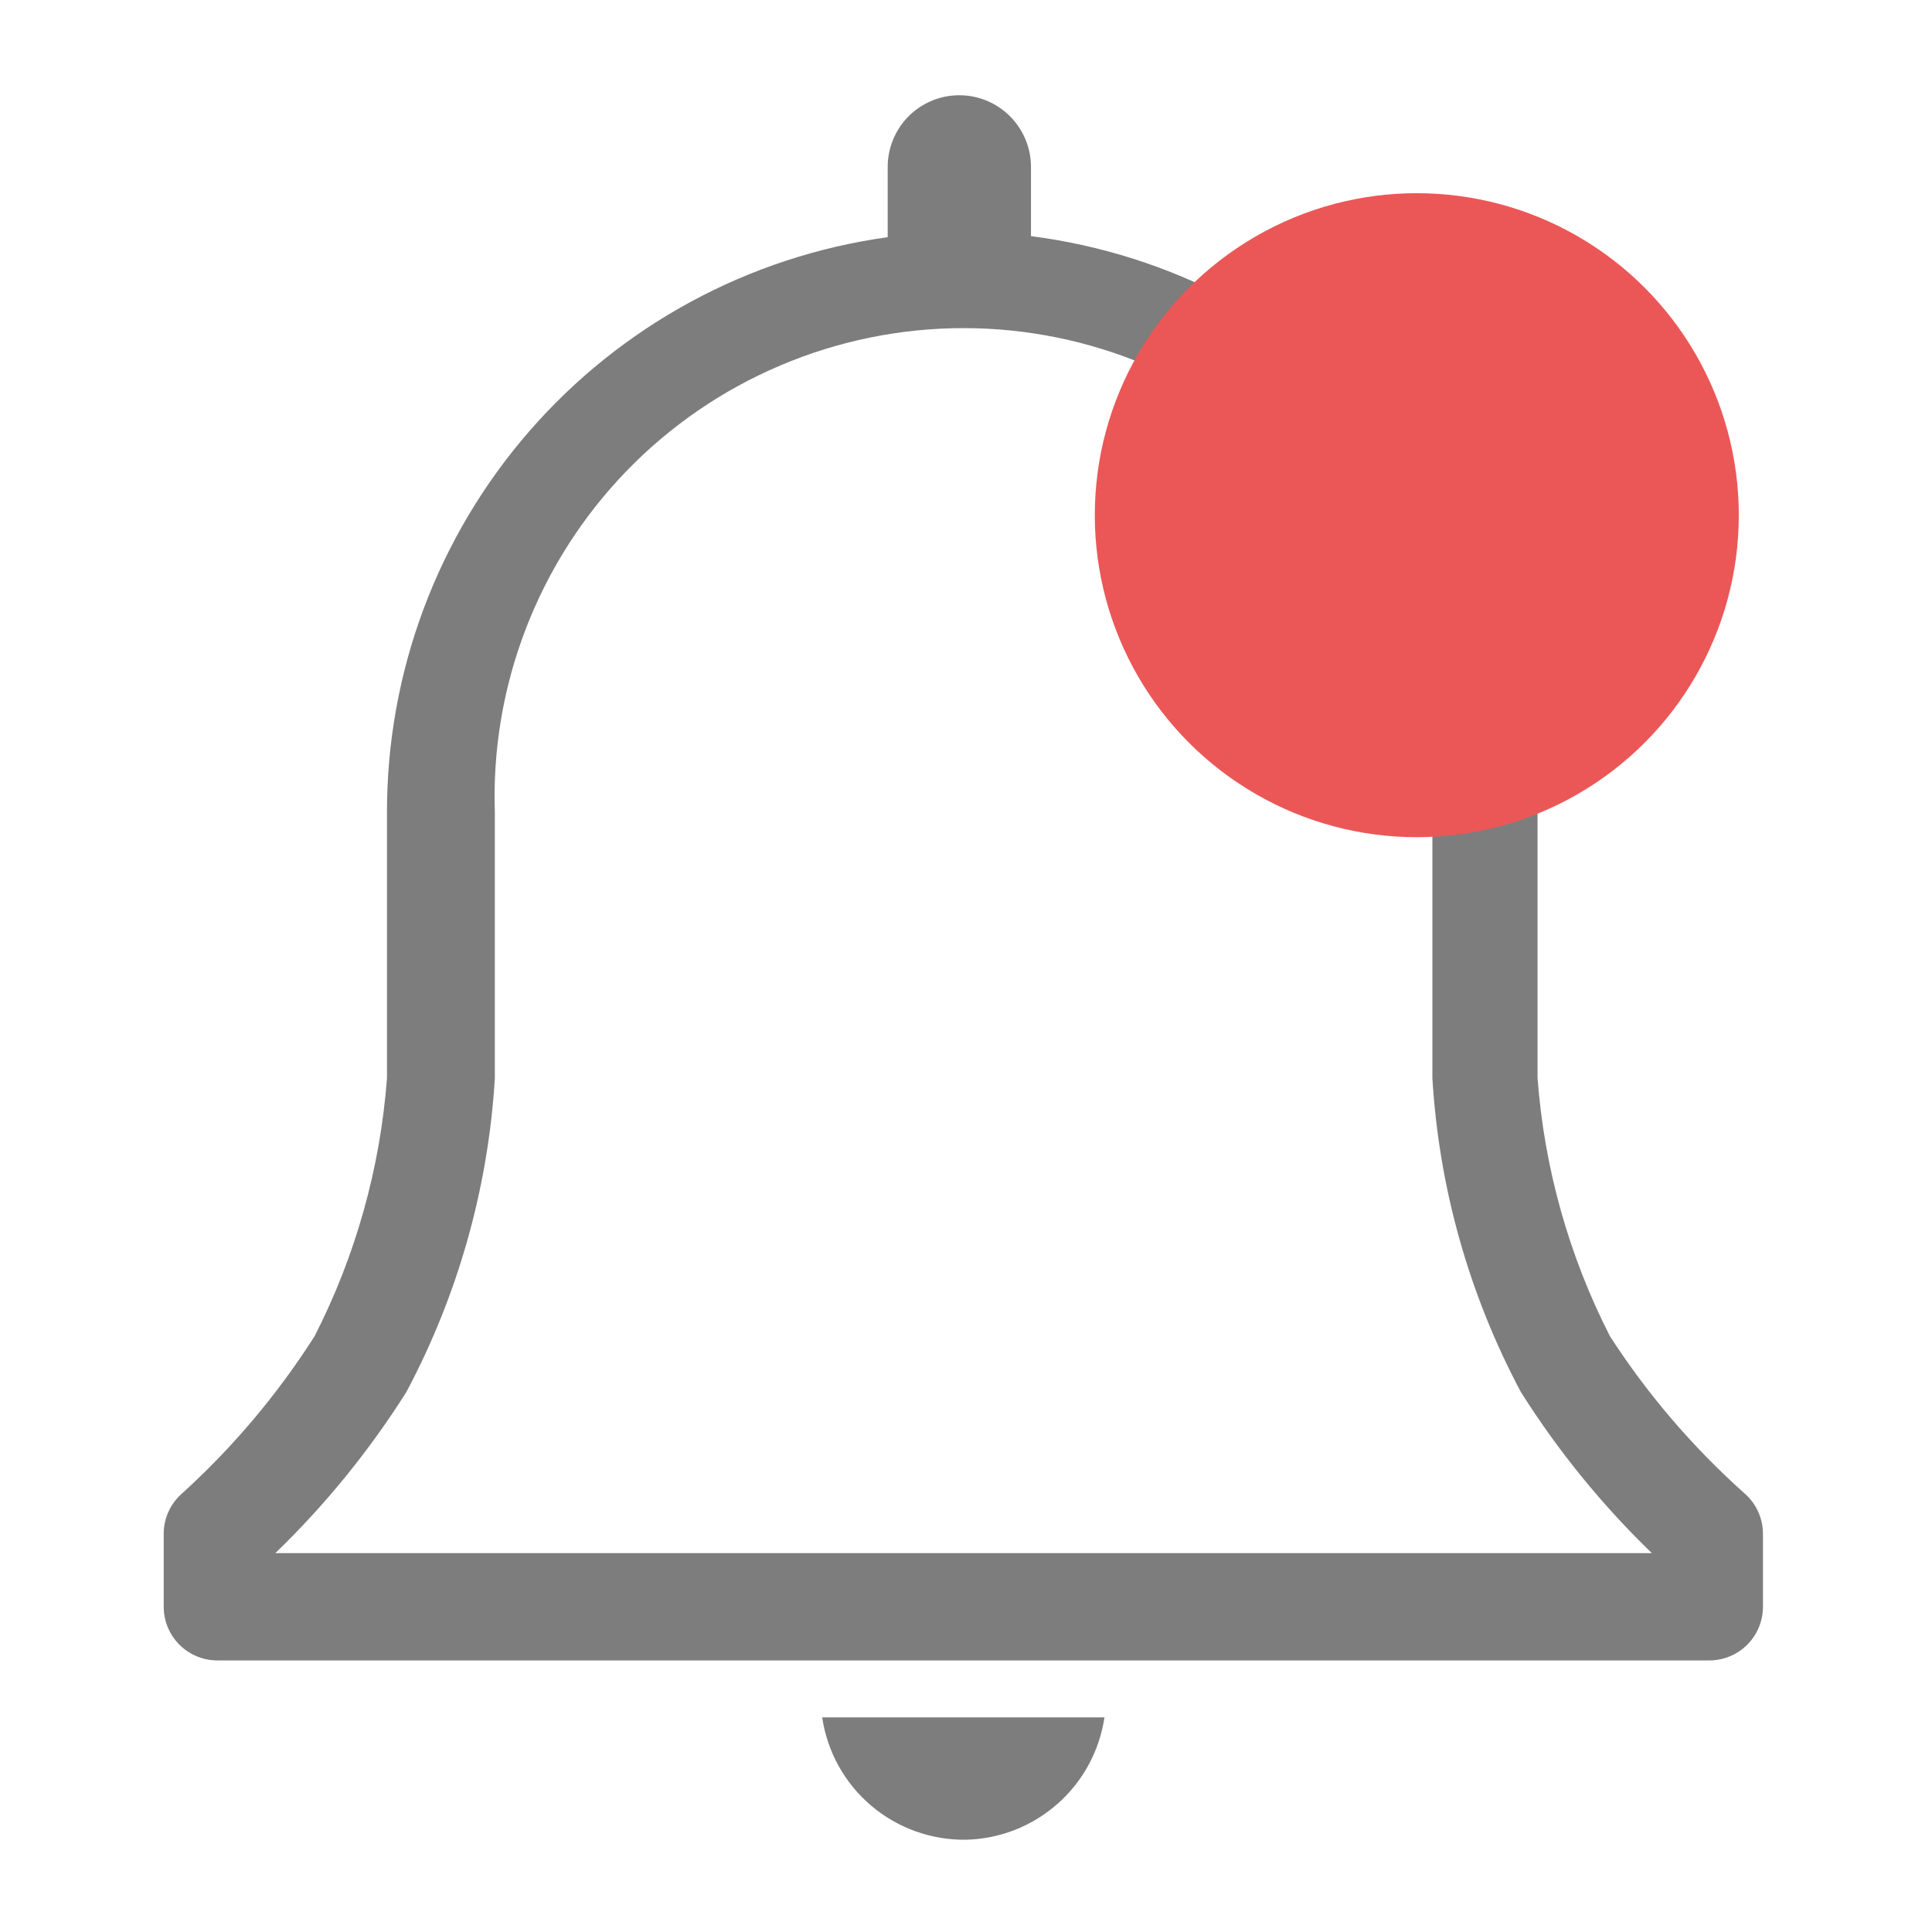 <svg xmlns="http://www.w3.org/2000/svg" width="30" height="30" viewBox="0 0 30 30" fill="none">
<path d="M27.092 23.192C26.288 22.475 25.585 21.654 25 20.75C24.362 19.502 23.98 18.139 23.875 16.742V12.625C23.881 10.43 23.084 8.308 21.636 6.658C20.187 5.009 18.186 3.945 16.009 3.667V2.592C16.009 2.297 15.891 2.014 15.683 1.805C15.474 1.596 15.191 1.479 14.896 1.479C14.601 1.479 14.318 1.596 14.109 1.805C13.901 2.014 13.784 2.297 13.784 2.592V3.683C11.625 3.982 9.649 5.052 8.219 6.696C6.789 8.34 6.004 10.446 6.009 12.625V16.742C5.904 18.139 5.522 19.502 4.884 20.75C4.309 21.652 3.617 22.473 2.825 23.192C2.736 23.27 2.665 23.366 2.616 23.474C2.567 23.581 2.542 23.698 2.542 23.817V24.95C2.542 25.171 2.63 25.383 2.786 25.539C2.942 25.695 3.154 25.783 3.375 25.783H26.542C26.763 25.783 26.975 25.695 27.131 25.539C27.287 25.383 27.375 25.171 27.375 24.95V23.817C27.375 23.698 27.35 23.581 27.301 23.474C27.252 23.366 27.181 23.27 27.092 23.192ZM4.275 24.117C5.051 23.368 5.733 22.528 6.309 21.617C7.112 20.11 7.581 18.447 7.684 16.742V12.625C7.65 11.648 7.814 10.675 8.165 9.763C8.516 8.851 9.047 8.019 9.726 7.316C10.405 6.614 11.219 6.055 12.119 5.674C13.018 5.292 13.986 5.095 14.963 5.095C15.94 5.095 16.907 5.292 17.807 5.674C18.706 6.055 19.52 6.614 20.199 7.316C20.878 8.019 21.409 8.851 21.76 9.763C22.111 10.675 22.275 11.648 22.242 12.625V16.742C22.344 18.447 22.813 20.11 23.617 21.617C24.192 22.528 24.875 23.368 25.65 24.117H4.275Z" fill="#7D7D7D"/>
<path d="M15 28.567C15.525 28.555 16.029 28.357 16.422 28.009C16.816 27.662 17.073 27.186 17.15 26.667H12.767C12.845 27.2 13.115 27.687 13.526 28.037C13.937 28.386 14.461 28.575 15 28.567Z" fill="#7D7D7D"/>
<circle cx="22" cy="8" r="5" fill="#EB5757"/>
</svg>
